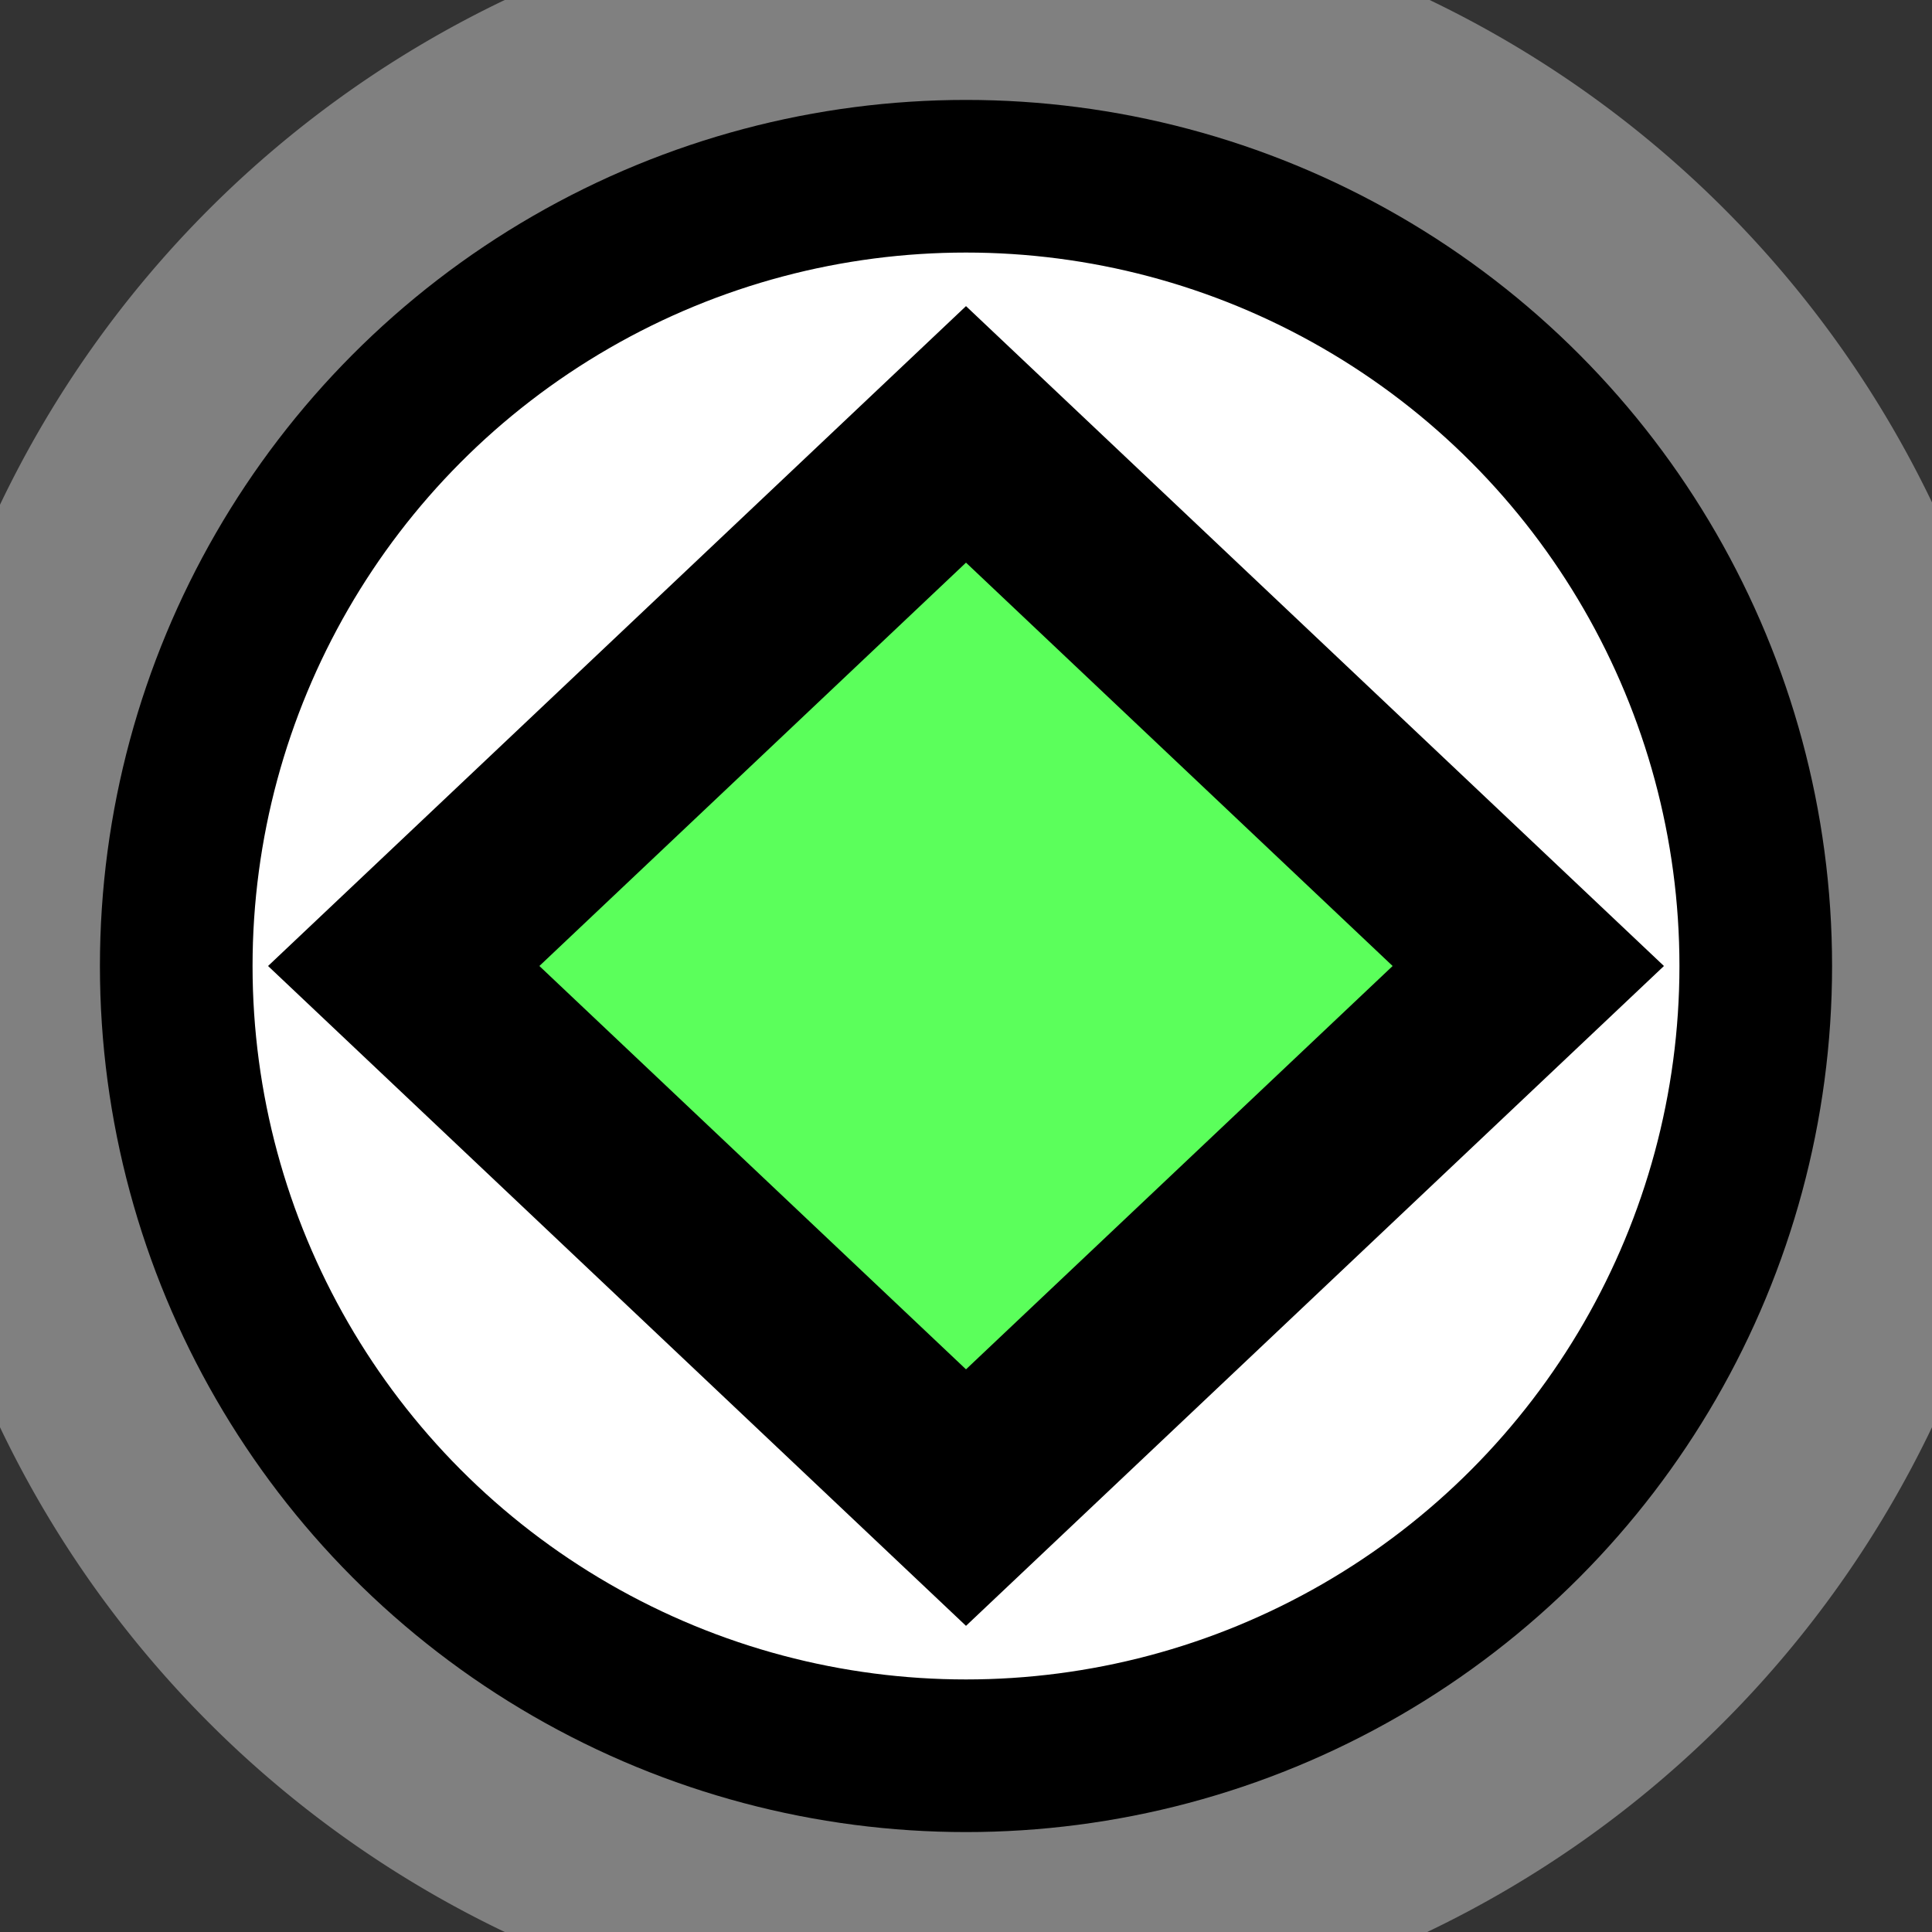 <?xml version="1.0" encoding="UTF-8" standalone="no"?>
<!-- Created with Inkscape (http://www.inkscape.org/) -->

<svg
   width="67.352mm"
   height="67.352mm"
   viewBox="0 0 67.352 67.352"
   version="1.1"
   id="svg18"
   inkscape:version="1.3.2 (091e20ef0f, 2023-11-25, custom)"
   sodipodi:docname="isolate_on.svg"
   xml:space="preserve"
   xmlns:inkscape="http://www.inkscape.org/namespaces/inkscape"
   xmlns:sodipodi="http://sodipodi.sourceforge.net/DTD/sodipodi-0.dtd"
   xmlns="http://www.w3.org/2000/svg"
   xmlns:svg="http://www.w3.org/2000/svg"
   xmlns:rdf="http://www.w3.org/1999/02/22-rdf-syntax-ns#"
   xmlns:cc="http://creativecommons.org/ns#"
   xmlns:dc="http://purl.org/dc/elements/1.1/"><rect x="0" y="0" width="67.352" height="67.352" fill="#333333" stroke="none"/><defs
     id="defs12" /><sodipodi:namedview
     id="base"
     pagecolor="#ffffff"
     bordercolor="#666666"
     borderopacity="1.0"
     inkscape:pageopacity="0.0"
     inkscape:pageshadow="2"
     inkscape:zoom="1.979899"
     inkscape:cx="57.831233"
     inkscape:cy="122.73353"
     inkscape:document-units="mm"
     inkscape:current-layer="layer1"
     showgrid="false"
     inkscape:pagecheckerboard="true"
     inkscape:window-width="1920"
     inkscape:window-height="1022"
     inkscape:window-x="2160"
     inkscape:window-y="1434"
     inkscape:window-maximized="1"
     inkscape:showpageshadow="2"
     inkscape:deskcolor="#d1d1d1" /><g
     inkscape:label="Layer 1"
     inkscape:groupmode="layer"
     id="layer1"
     transform="translate(3.536,-64.803)"><path
       id="path1"
       style="fill:#808080;fill-rule:evenodd;stroke:none;stroke-width:7.152;stroke-linecap:square;paint-order:markers stroke fill"
       d="M 14.06 64.803 A 37.358 37.358 0 0 0 -3.536 82.398 L -3.536 114.559 A 37.358 37.358 0 0 0 14.061 132.155 L 46.219 132.155 A 37.358 37.358 0 0 0 63.816 114.558 L 63.816 82.316 A 37.358 37.358 0 0 0 46.302 64.803 L 14.06 64.803 z " /><circle
       style="fill:#ffffff;fill-rule:evenodd;stroke:#000000;stroke-width:5.321;stroke-linecap:square;stroke-dasharray:none;stroke-dashoffset:0;paint-order:markers stroke fill"
       id="path2"
       cx="30.14"
       cy="98.479"
       r="27.532" /><path
       id="rect1-9"
       style="fill:#00ff00;fill-opacity:0.641;fill-rule:evenodd;stroke:#000000;stroke-width:6.498;stroke-linecap:square;paint-order:markers stroke fill"
       d="M 30.14,117.011 10.538,98.479 30.14,79.946 49.742,98.479 Z"
       sodipodi:nodetypes="ccccc" /></g></svg>
